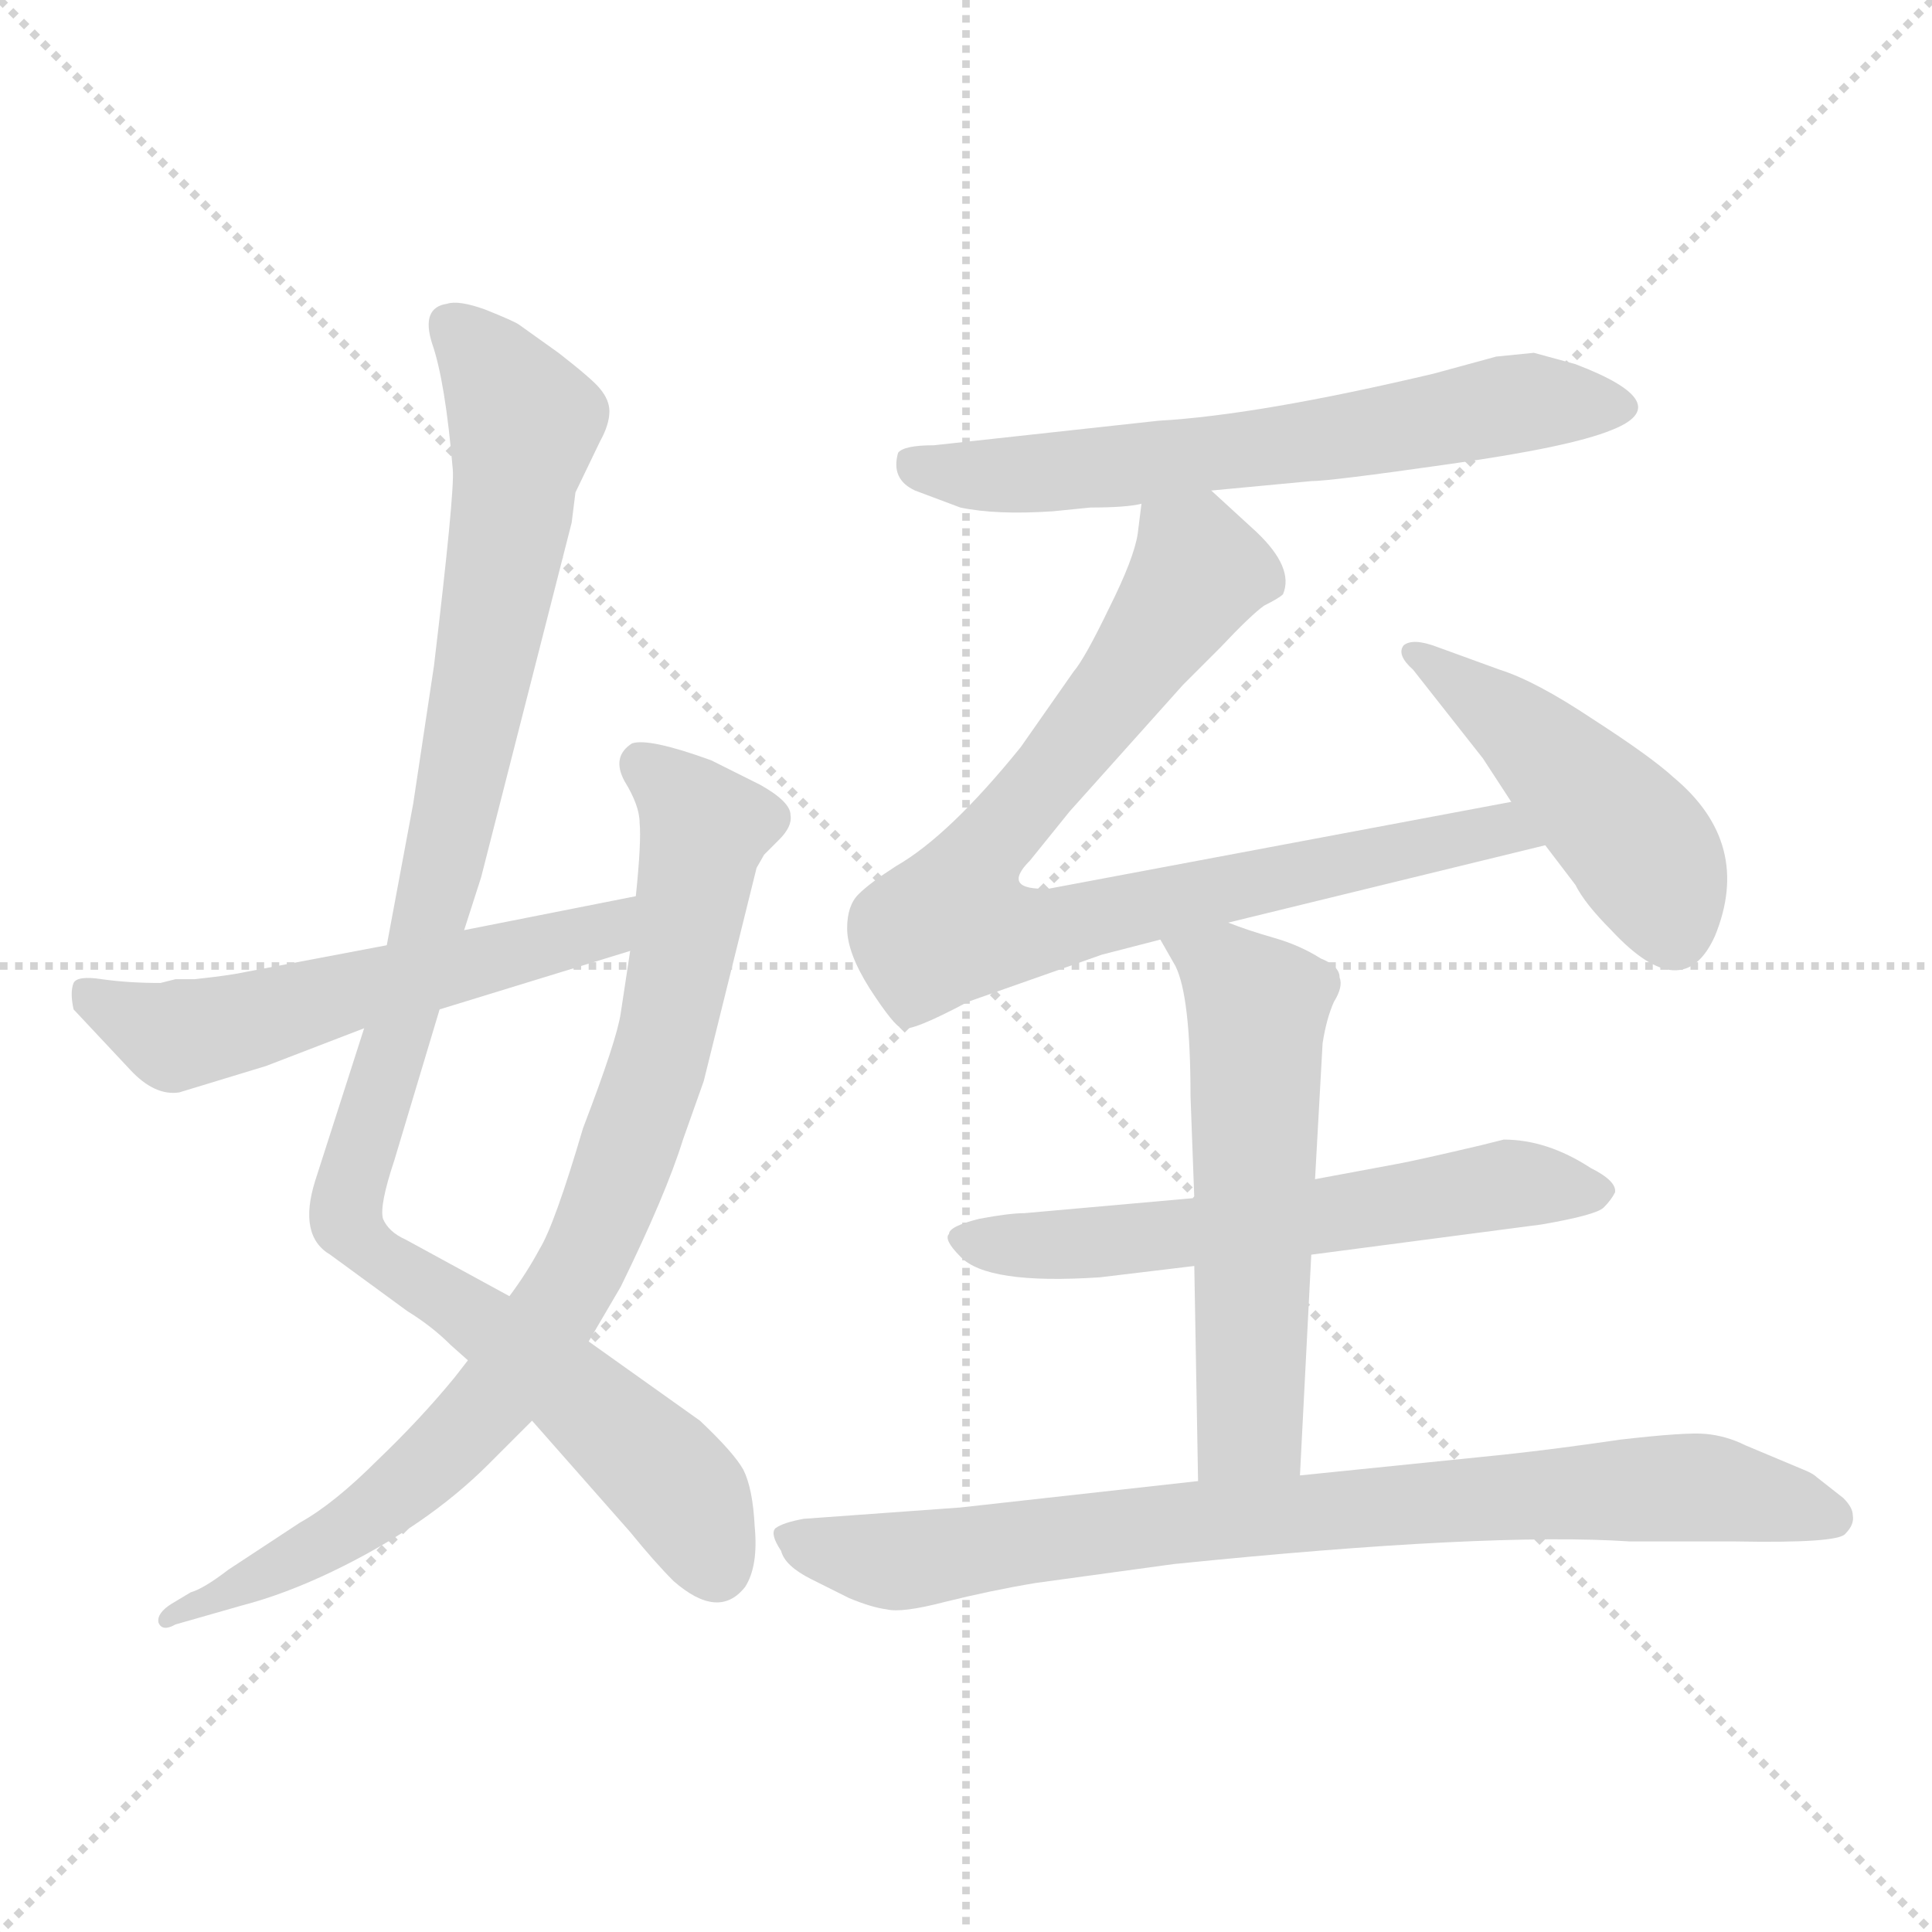 <svg xmlns="http://www.w3.org/2000/svg" version="1.1" viewBox="0 0 1024 1024">
  <g stroke="lightgray" stroke-dasharray="1,1" stroke-width="1" transform="scale(4, 4)">
    <line x1="0" y1="0" x2="256" y2="256" />
    <line x1="256" y1="0" x2="0" y2="256" />
    <line x1="128" y1="0" x2="128" y2="256" />
    <line x1="0" y1="128" x2="256" y2="128" />
  </g>
  <g transform="scale(1.0, -1.0) translate(0.0, -805.00)">
    <style type="text/css">
      
        @keyframes keyframes0 {
          from {
            stroke: blue;
            stroke-dashoffset: 1028;
            stroke-width: 128;
          }
          77% {
            animation-timing-function: step-end;
            stroke: blue;
            stroke-dashoffset: 0;
            stroke-width: 128;
          }
          to {
            stroke: black;
            stroke-width: 1024;
          }
        }
        #make-me-a-hanzi-animation-0 {
          animation: keyframes0 1.087s both;
          animation-delay: 0s;
          animation-timing-function: linear;
        }
      
        @keyframes keyframes1 {
          from {
            stroke: blue;
            stroke-dashoffset: 840;
            stroke-width: 128;
          }
          73% {
            animation-timing-function: step-end;
            stroke: blue;
            stroke-dashoffset: 0;
            stroke-width: 128;
          }
          to {
            stroke: black;
            stroke-width: 1024;
          }
        }
        #make-me-a-hanzi-animation-1 {
          animation: keyframes1 0.934s both;
          animation-delay: 1.087s;
          animation-timing-function: linear;
        }
      
        @keyframes keyframes2 {
          from {
            stroke: blue;
            stroke-dashoffset: 553;
            stroke-width: 128;
          }
          64% {
            animation-timing-function: step-end;
            stroke: blue;
            stroke-dashoffset: 0;
            stroke-width: 128;
          }
          to {
            stroke: black;
            stroke-width: 1024;
          }
        }
        #make-me-a-hanzi-animation-2 {
          animation: keyframes2 0.7s both;
          animation-delay: 2.02s;
          animation-timing-function: linear;
        }
      
        @keyframes keyframes3 {
          from {
            stroke: blue;
            stroke-dashoffset: 634;
            stroke-width: 128;
          }
          67% {
            animation-timing-function: step-end;
            stroke: blue;
            stroke-dashoffset: 0;
            stroke-width: 128;
          }
          to {
            stroke: black;
            stroke-width: 1024;
          }
        }
        #make-me-a-hanzi-animation-3 {
          animation: keyframes3 0.766s both;
          animation-delay: 2.72s;
          animation-timing-function: linear;
        }
      
        @keyframes keyframes4 {
          from {
            stroke: blue;
            stroke-dashoffset: 835;
            stroke-width: 128;
          }
          73% {
            animation-timing-function: step-end;
            stroke: blue;
            stroke-dashoffset: 0;
            stroke-width: 128;
          }
          to {
            stroke: black;
            stroke-width: 1024;
          }
        }
        #make-me-a-hanzi-animation-4 {
          animation: keyframes4 0.93s both;
          animation-delay: 3.486s;
          animation-timing-function: linear;
        }
      
        @keyframes keyframes5 {
          from {
            stroke: blue;
            stroke-dashoffset: 461;
            stroke-width: 128;
          }
          60% {
            animation-timing-function: step-end;
            stroke: blue;
            stroke-dashoffset: 0;
            stroke-width: 128;
          }
          to {
            stroke: black;
            stroke-width: 1024;
          }
        }
        #make-me-a-hanzi-animation-5 {
          animation: keyframes5 0.625s both;
          animation-delay: 4.416s;
          animation-timing-function: linear;
        }
      
        @keyframes keyframes6 {
          from {
            stroke: blue;
            stroke-dashoffset: 596;
            stroke-width: 128;
          }
          66% {
            animation-timing-function: step-end;
            stroke: blue;
            stroke-dashoffset: 0;
            stroke-width: 128;
          }
          to {
            stroke: black;
            stroke-width: 1024;
          }
        }
        #make-me-a-hanzi-animation-6 {
          animation: keyframes6 0.735s both;
          animation-delay: 5.041s;
          animation-timing-function: linear;
        }
      
        @keyframes keyframes7 {
          from {
            stroke: blue;
            stroke-dashoffset: 566;
            stroke-width: 128;
          }
          65% {
            animation-timing-function: step-end;
            stroke: blue;
            stroke-dashoffset: 0;
            stroke-width: 128;
          }
          to {
            stroke: black;
            stroke-width: 1024;
          }
        }
        #make-me-a-hanzi-animation-7 {
          animation: keyframes7 0.711s both;
          animation-delay: 5.776s;
          animation-timing-function: linear;
        }
      
        @keyframes keyframes8 {
          from {
            stroke: blue;
            stroke-dashoffset: 813;
            stroke-width: 128;
          }
          73% {
            animation-timing-function: step-end;
            stroke: blue;
            stroke-dashoffset: 0;
            stroke-width: 128;
          }
          to {
            stroke: black;
            stroke-width: 1024;
          }
        }
        #make-me-a-hanzi-animation-8 {
          animation: keyframes8 0.912s both;
          animation-delay: 6.486s;
          animation-timing-function: linear;
        }
      
    </style>
    
      <path d="M 246 312 L 255 340 L 303 528 L 305 544 L 318 571 Q 323 580 323 587 Q 323 593 318 599 Q 314 604 296 618 L 275 633 Q 272 635 257 641 Q 243 646 237 644 Q 223 642 229 623 Q 236 603 240 556 Q 241 544 230 452 L 219 379 L 205 304 L 193 260 L 167 179 Q 158 150 175 140 L 216 110 Q 229 102 239 92 L 248 84 L 282 52 L 334 -7 Q 347 -23 357 -33 Q 381 -54 395 -36 Q 402 -25 400 -4 Q 399 16 394 26 Q 389 35 371 52 L 312 94 L 270 118 L 215 148 Q 206 152 203 159 Q 201 166 209 190 L 233 270 L 246 312 Z" fill="lightgray" />
    
      <path d="M 248 84 L 241 75 Q 223 53 200 31 Q 177 8 159 -2 L 121 -27 Q 108 -37 101 -39 L 91 -45 Q 83 -50 84 -55 Q 86 -60 93 -56 L 128 -46 Q 151 -40 176 -28 Q 226 -4 259 29 L 282 52 L 312 94 L 329 123 Q 353 172 362 201 L 373 232 L 401 345 L 405 352 L 413 360 Q 420 367 419 373 Q 419 380 403 389 L 377 402 Q 344 414 335 411 Q 324 404 331 391 Q 339 378 339 369 Q 340 359 337 330 L 334 301 L 329 268 Q 327 254 309 207 Q 294 156 286 143 Q 279 130 270 118 L 248 84 Z" fill="lightgray" />
    
      <path d="M 337 330 L 246 312 L 205 304 L 131 290 Q 122 288 103 286 L 93 286 L 85 284 Q 68 284 54 286 Q 41 288 39 284 Q 37 279 39 270 L 69 238 Q 82 224 95 226 L 141 240 L 193 260 L 233 270 L 334 301 C 363 310 366 336 337 330 Z" fill="lightgray" />
    
      <path d="M 813 618 L 793 616 L 760 607 Q 667 585 614 582 L 495 569 Q 479 569 476 565 Q 472 551 485 545 L 509 536 Q 528 532 558 534 L 578 536 Q 597 536 605 538 L 642 545 L 695 550 Q 705 550 768 559 Q 832 568 854 577 Q 890 591 835 612 L 813 618 Z" fill="lightgray" />
    
      <path d="M 605 538 L 603 522 Q 601 509 588 483 Q 575 456 569 449 L 541 409 Q 503 362 475 346 Q 461 337 455 331 Q 449 325 449 313 Q 449 300 461 281 Q 474 261 478 260 Q 483 258 513 274 L 584 299 L 615 307 L 651 316 L 819 357 C 848 364 830 386 801 380 L 556 334 Q 530 333 546 349 L 567 375 L 627 442 L 647 462 Q 663 479 670 484 Q 678 488 680 490 Q 686 504 666 523 L 642 545 C 620 565 609 568 605 538 Z" fill="lightgray" />
    
      <path d="M 819 357 L 835 336 Q 840 326 854 312 Q 892 271 909 309 Q 929 358 887 393 Q 875 404 844 424 Q 814 444 795 450 L 762 462 Q 749 467 744 463 Q 740 458 749 450 L 786 403 L 801 380 L 819 357 Z" fill="lightgray" />
    
      <path d="M 633 170 L 543 162 Q 535 162 519 159 Q 503 155 503 151 Q 500 148 509 139 Q 523 124 583 128 L 633 134 L 695 140 L 817 156 Q 846 161 850 165 Q 854 169 856 173 Q 857 179 843 186 Q 820 201 797 201 L 785 198 Q 751 190 740 188 L 697 180 L 633 170 Z" fill="lightgray" />
    
      <path d="M 615 307 L 623 293 Q 631 277 631 224 L 633 170 L 633 134 L 635 20 C 636 -10 687 -7 689 23 L 695 140 L 697 180 L 701 252 Q 703 265 707 274 Q 712 282 710 287 Q 710 293 700 297 Q 689 304 675 308 Q 661 312 651 316 C 623 326 600 333 615 307 Z" fill="lightgray" />
    
      <path d="M 635 20 L 509 6 L 426 0 Q 415 -2 411 -5 Q 408 -8 414 -17 Q 416 -25 430 -32 L 450 -42 Q 462 -47 470 -48 Q 478 -50 501 -44 Q 525 -38 549 -34 L 622 -24 Q 789 -7 864 -12 L 920 -12 Q 974 -13 978 -8 Q 983 -3 982 2 Q 982 6 977 11 L 963 22 Q 961 24 956 26 L 925 39 Q 915 44 904 45 Q 894 46 859 42 Q 825 37 797 34 L 689 23 L 635 20 Z" fill="lightgray" />
    
    
      <clipPath id="make-me-a-hanzi-clip-0">
        <path d="M 246 312 L 255 340 L 303 528 L 305 544 L 318 571 Q 323 580 323 587 Q 323 593 318 599 Q 314 604 296 618 L 275 633 Q 272 635 257 641 Q 243 646 237 644 Q 223 642 229 623 Q 236 603 240 556 Q 241 544 230 452 L 219 379 L 205 304 L 193 260 L 167 179 Q 158 150 175 140 L 216 110 Q 229 102 239 92 L 248 84 L 282 52 L 334 -7 Q 347 -23 357 -33 Q 381 -54 395 -36 Q 402 -25 400 -4 Q 399 16 394 26 Q 389 35 371 52 L 312 94 L 270 118 L 215 148 Q 206 152 203 159 Q 201 166 209 190 L 233 270 L 246 312 Z" />
      </clipPath>
      <path clip-path="url(#make-me-a-hanzi-clip-0)" d="M 239 631 L 260 611 L 278 581 L 236 353 L 184 157 L 199 140 L 303 69 L 346 30 L 364 10 L 380 -26" fill="none" id="make-me-a-hanzi-animation-0" stroke-dasharray="900 1800" stroke-linecap="round" />
    
      <clipPath id="make-me-a-hanzi-clip-1">
        <path d="M 248 84 L 241 75 Q 223 53 200 31 Q 177 8 159 -2 L 121 -27 Q 108 -37 101 -39 L 91 -45 Q 83 -50 84 -55 Q 86 -60 93 -56 L 128 -46 Q 151 -40 176 -28 Q 226 -4 259 29 L 282 52 L 312 94 L 329 123 Q 353 172 362 201 L 373 232 L 401 345 L 405 352 L 413 360 Q 420 367 419 373 Q 419 380 403 389 L 377 402 Q 344 414 335 411 Q 324 404 331 391 Q 339 378 339 369 Q 340 359 337 330 L 334 301 L 329 268 Q 327 254 309 207 Q 294 156 286 143 Q 279 130 270 118 L 248 84 Z" />
      </clipPath>
      <path clip-path="url(#make-me-a-hanzi-clip-1)" d="M 340 401 L 373 365 L 354 259 L 306 130 L 267 70 L 211 14 L 153 -24 L 89 -51" fill="none" id="make-me-a-hanzi-animation-1" stroke-dasharray="712 1424" stroke-linecap="round" />
    
      <clipPath id="make-me-a-hanzi-clip-2">
        <path d="M 337 330 L 246 312 L 205 304 L 131 290 Q 122 288 103 286 L 93 286 L 85 284 Q 68 284 54 286 Q 41 288 39 284 Q 37 279 39 270 L 69 238 Q 82 224 95 226 L 141 240 L 193 260 L 233 270 L 334 301 C 363 310 366 336 337 330 Z" />
      </clipPath>
      <path clip-path="url(#make-me-a-hanzi-clip-2)" d="M 48 277 L 93 256 L 294 304 L 330 323" fill="none" id="make-me-a-hanzi-animation-2" stroke-dasharray="425 850" stroke-linecap="round" />
    
      <clipPath id="make-me-a-hanzi-clip-3">
        <path d="M 813 618 L 793 616 L 760 607 Q 667 585 614 582 L 495 569 Q 479 569 476 565 Q 472 551 485 545 L 509 536 Q 528 532 558 534 L 578 536 Q 597 536 605 538 L 642 545 L 695 550 Q 705 550 768 559 Q 832 568 854 577 Q 890 591 835 612 L 813 618 Z" />
      </clipPath>
      <path clip-path="url(#make-me-a-hanzi-clip-3)" d="M 483 559 L 509 553 L 549 554 L 733 576 L 801 591 L 842 594 L 856 588" fill="none" id="make-me-a-hanzi-animation-3" stroke-dasharray="506 1012" stroke-linecap="round" />
    
      <clipPath id="make-me-a-hanzi-clip-4">
        <path d="M 605 538 L 603 522 Q 601 509 588 483 Q 575 456 569 449 L 541 409 Q 503 362 475 346 Q 461 337 455 331 Q 449 325 449 313 Q 449 300 461 281 Q 474 261 478 260 Q 483 258 513 274 L 584 299 L 615 307 L 651 316 L 819 357 C 848 364 830 386 801 380 L 556 334 Q 530 333 546 349 L 567 375 L 627 442 L 647 462 Q 663 479 670 484 Q 678 488 680 490 Q 686 504 666 523 L 642 545 C 620 565 609 568 605 538 Z" />
      </clipPath>
      <path clip-path="url(#make-me-a-hanzi-clip-4)" d="M 612 533 L 635 502 L 594 441 L 526 360 L 505 315 L 556 312 L 793 364 L 810 359" fill="none" id="make-me-a-hanzi-animation-4" stroke-dasharray="707 1414" stroke-linecap="round" />
    
      <clipPath id="make-me-a-hanzi-clip-5">
        <path d="M 819 357 L 835 336 Q 840 326 854 312 Q 892 271 909 309 Q 929 358 887 393 Q 875 404 844 424 Q 814 444 795 450 L 762 462 Q 749 467 744 463 Q 740 458 749 450 L 786 403 L 801 380 L 819 357 Z" />
      </clipPath>
      <path clip-path="url(#make-me-a-hanzi-clip-5)" d="M 749 457 L 793 429 L 866 360 L 886 312" fill="none" id="make-me-a-hanzi-animation-5" stroke-dasharray="333 666" stroke-linecap="round" />
    
      <clipPath id="make-me-a-hanzi-clip-6">
        <path d="M 633 170 L 543 162 Q 535 162 519 159 Q 503 155 503 151 Q 500 148 509 139 Q 523 124 583 128 L 633 134 L 695 140 L 817 156 Q 846 161 850 165 Q 854 169 856 173 Q 857 179 843 186 Q 820 201 797 201 L 785 198 Q 751 190 740 188 L 697 180 L 633 170 Z" />
      </clipPath>
      <path clip-path="url(#make-me-a-hanzi-clip-6)" d="M 511 147 L 571 145 L 639 152 L 801 178 L 848 173" fill="none" id="make-me-a-hanzi-animation-6" stroke-dasharray="468 936" stroke-linecap="round" />
    
      <clipPath id="make-me-a-hanzi-clip-7">
        <path d="M 615 307 L 623 293 Q 631 277 631 224 L 633 170 L 633 134 L 635 20 C 636 -10 687 -7 689 23 L 695 140 L 697 180 L 701 252 Q 703 265 707 274 Q 712 282 710 287 Q 710 293 700 297 Q 689 304 675 308 Q 661 312 651 316 C 623 326 600 333 615 307 Z" />
      </clipPath>
      <path clip-path="url(#make-me-a-hanzi-clip-7)" d="M 622 306 L 650 291 L 666 271 L 663 50 L 641 27" fill="none" id="make-me-a-hanzi-animation-7" stroke-dasharray="438 876" stroke-linecap="round" />
    
      <clipPath id="make-me-a-hanzi-clip-8">
        <path d="M 635 20 L 509 6 L 426 0 Q 415 -2 411 -5 Q 408 -8 414 -17 Q 416 -25 430 -32 L 450 -42 Q 462 -47 470 -48 Q 478 -50 501 -44 Q 525 -38 549 -34 L 622 -24 Q 789 -7 864 -12 L 920 -12 Q 974 -13 978 -8 Q 983 -3 982 2 Q 982 6 977 11 L 963 22 Q 961 24 956 26 L 925 39 Q 915 44 904 45 Q 894 46 859 42 Q 825 37 797 34 L 689 23 L 635 20 Z" />
      </clipPath>
      <path clip-path="url(#make-me-a-hanzi-clip-8)" d="M 421 -9 L 443 -18 L 486 -22 L 643 0 L 889 17 L 972 0" fill="none" id="make-me-a-hanzi-animation-8" stroke-dasharray="685 1370" stroke-linecap="round" />
    
  </g>
</svg>